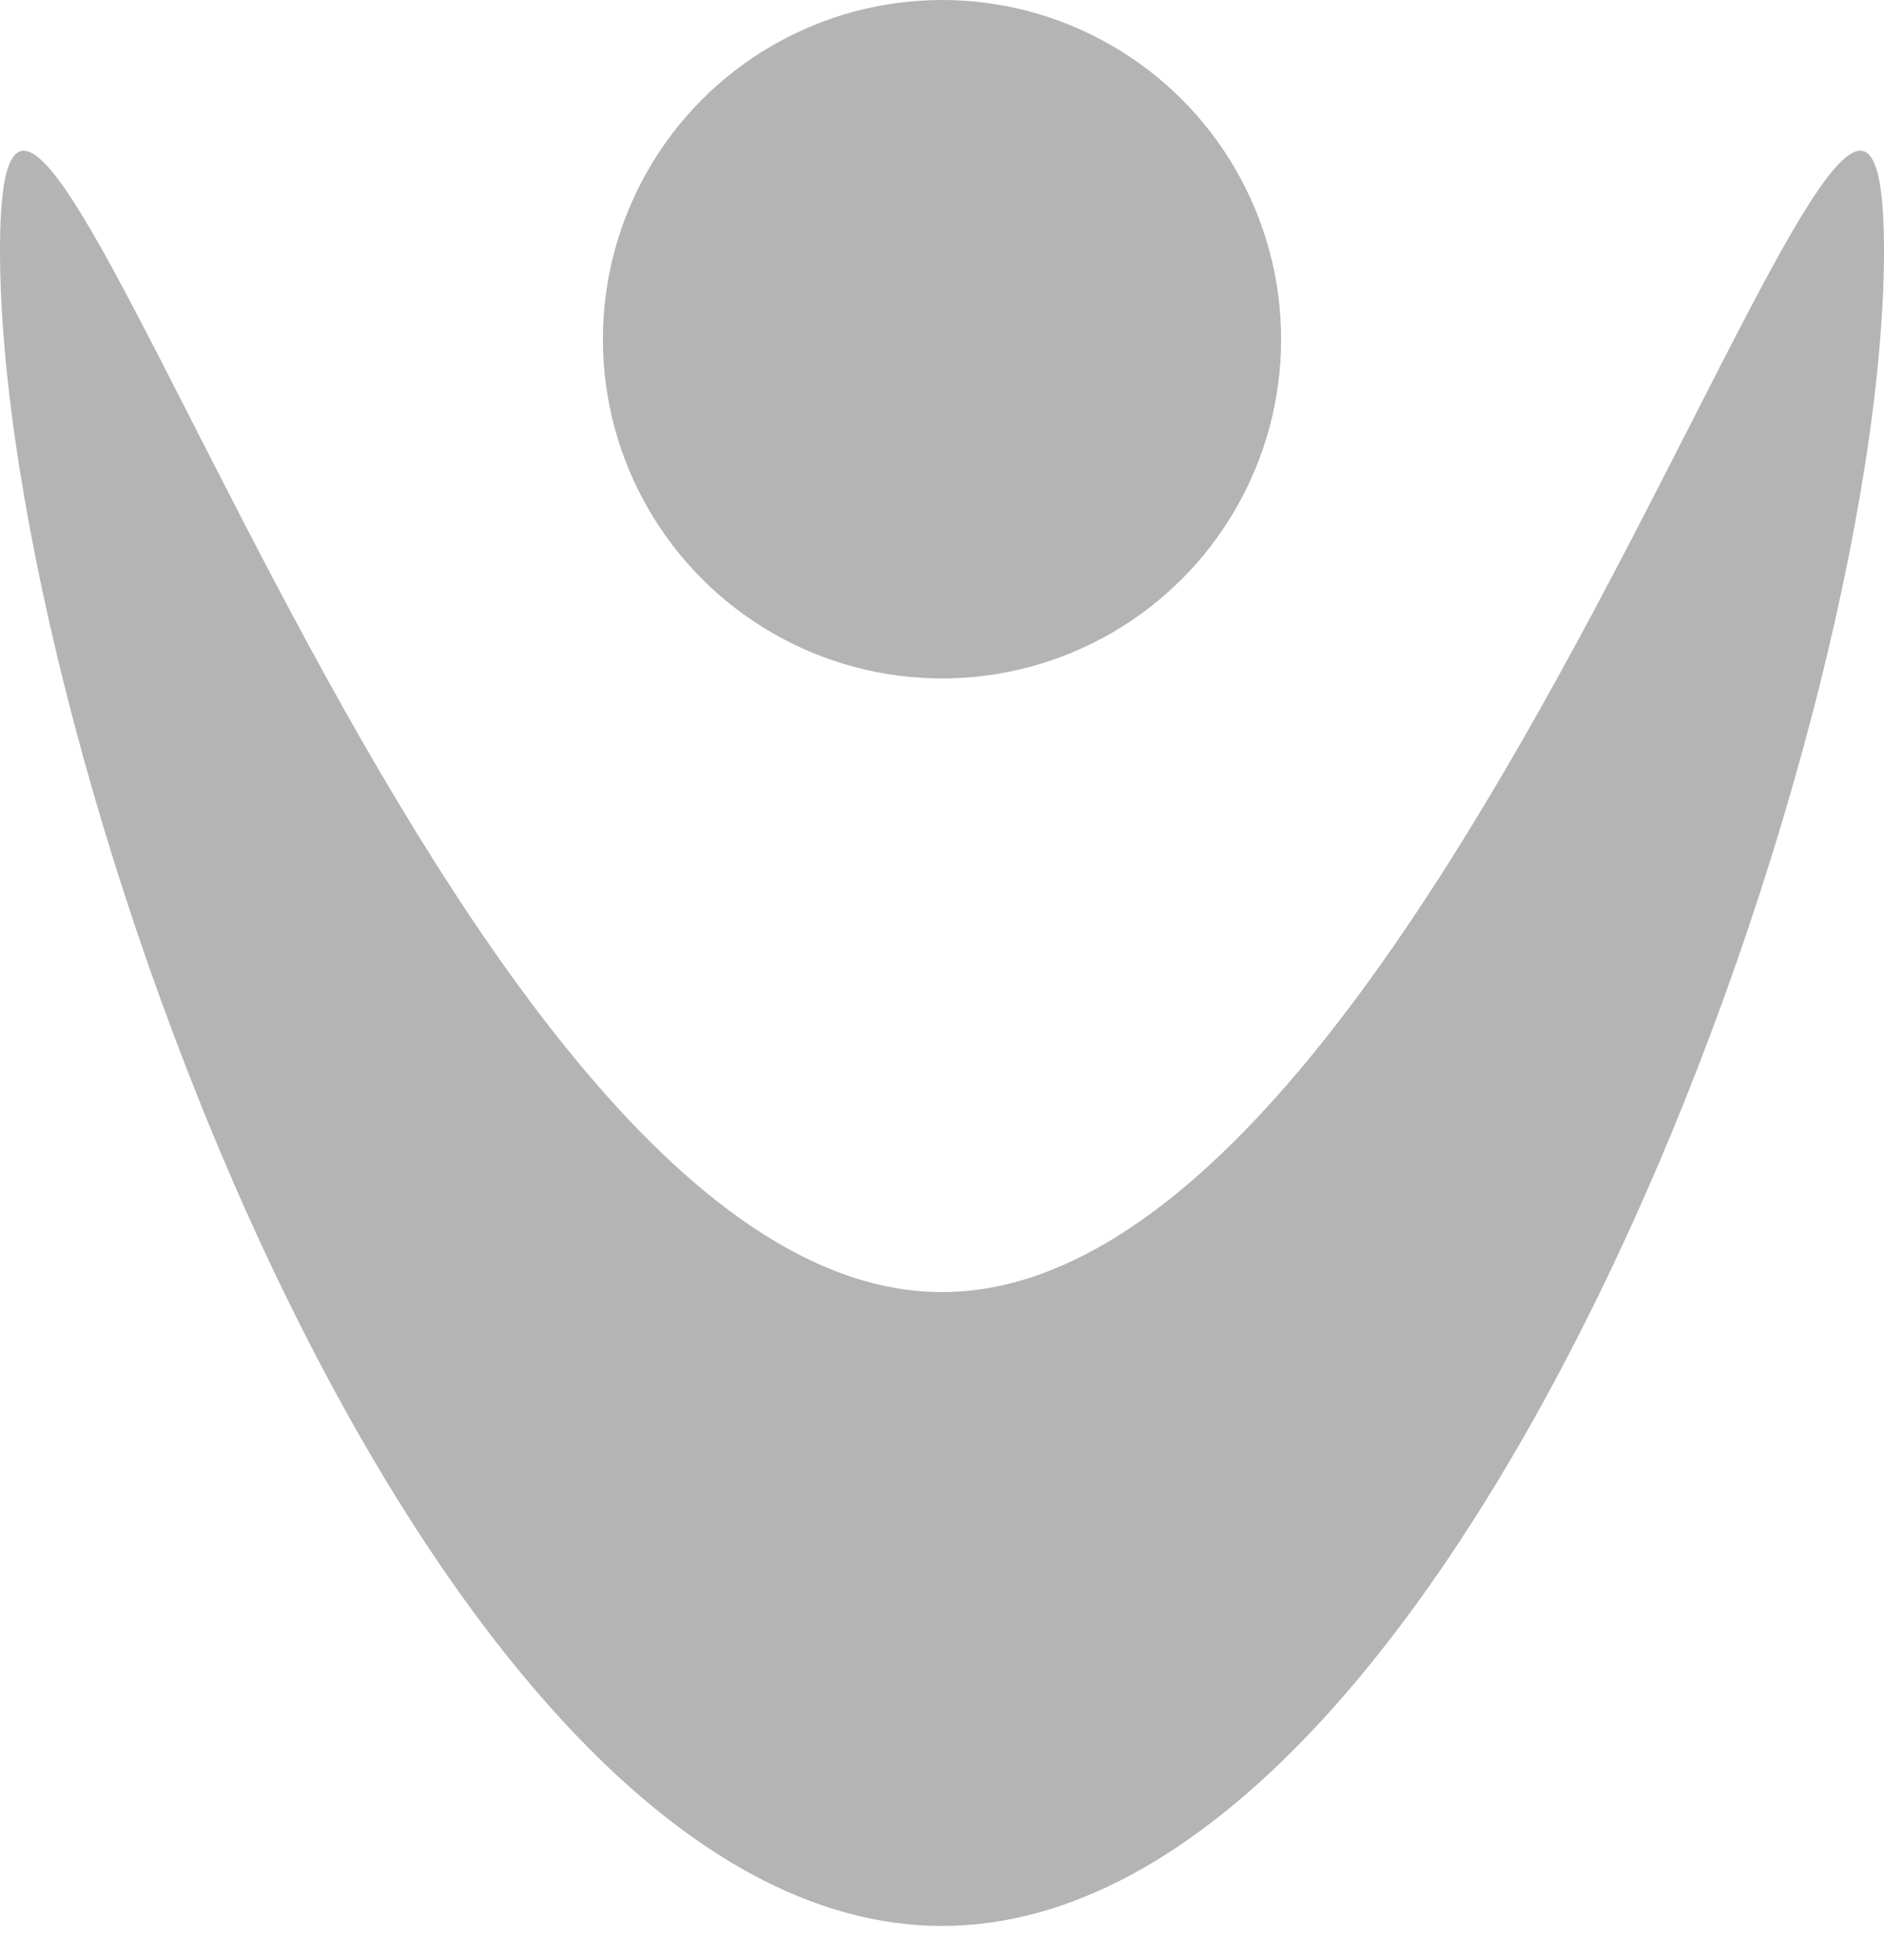 <?xml version="1.0" encoding="UTF-8"?>
<svg width="25px" height="26px" viewBox="0 0 25 26" version="1.1" xmlns="http://www.w3.org/2000/svg">
    <!-- Generator: Sketch 52.6 (67491) - http://www.bohemiancoding.com/sketch -->
    <title>Group</title>
    <desc>Created with Sketch.</desc>
    <g id="Page-1" stroke="none" stroke-width="1" fill="none" fill-rule="evenodd">
        <g id="Artboard" transform="translate(-12, -13)" fill="#B4B4B4">
            <g id="Group" transform="translate(12, 13)">
                <path d="M12.5,25.548 C19.404,25.548 25,9.949 25,3.322 C25,-3.305 19.404,17.14 12.5,17.14 C5.596,17.14 6.03961325e-14,-3.305 6.03961325e-14,3.322 C6.03961325e-14,9.949 5.596,25.548 12.5,25.548 Z" id="Oval"></path>
                <circle id="Oval" cx="12.5" cy="4.5" r="4.5"></circle>
            </g>
        </g>
    </g>
</svg>